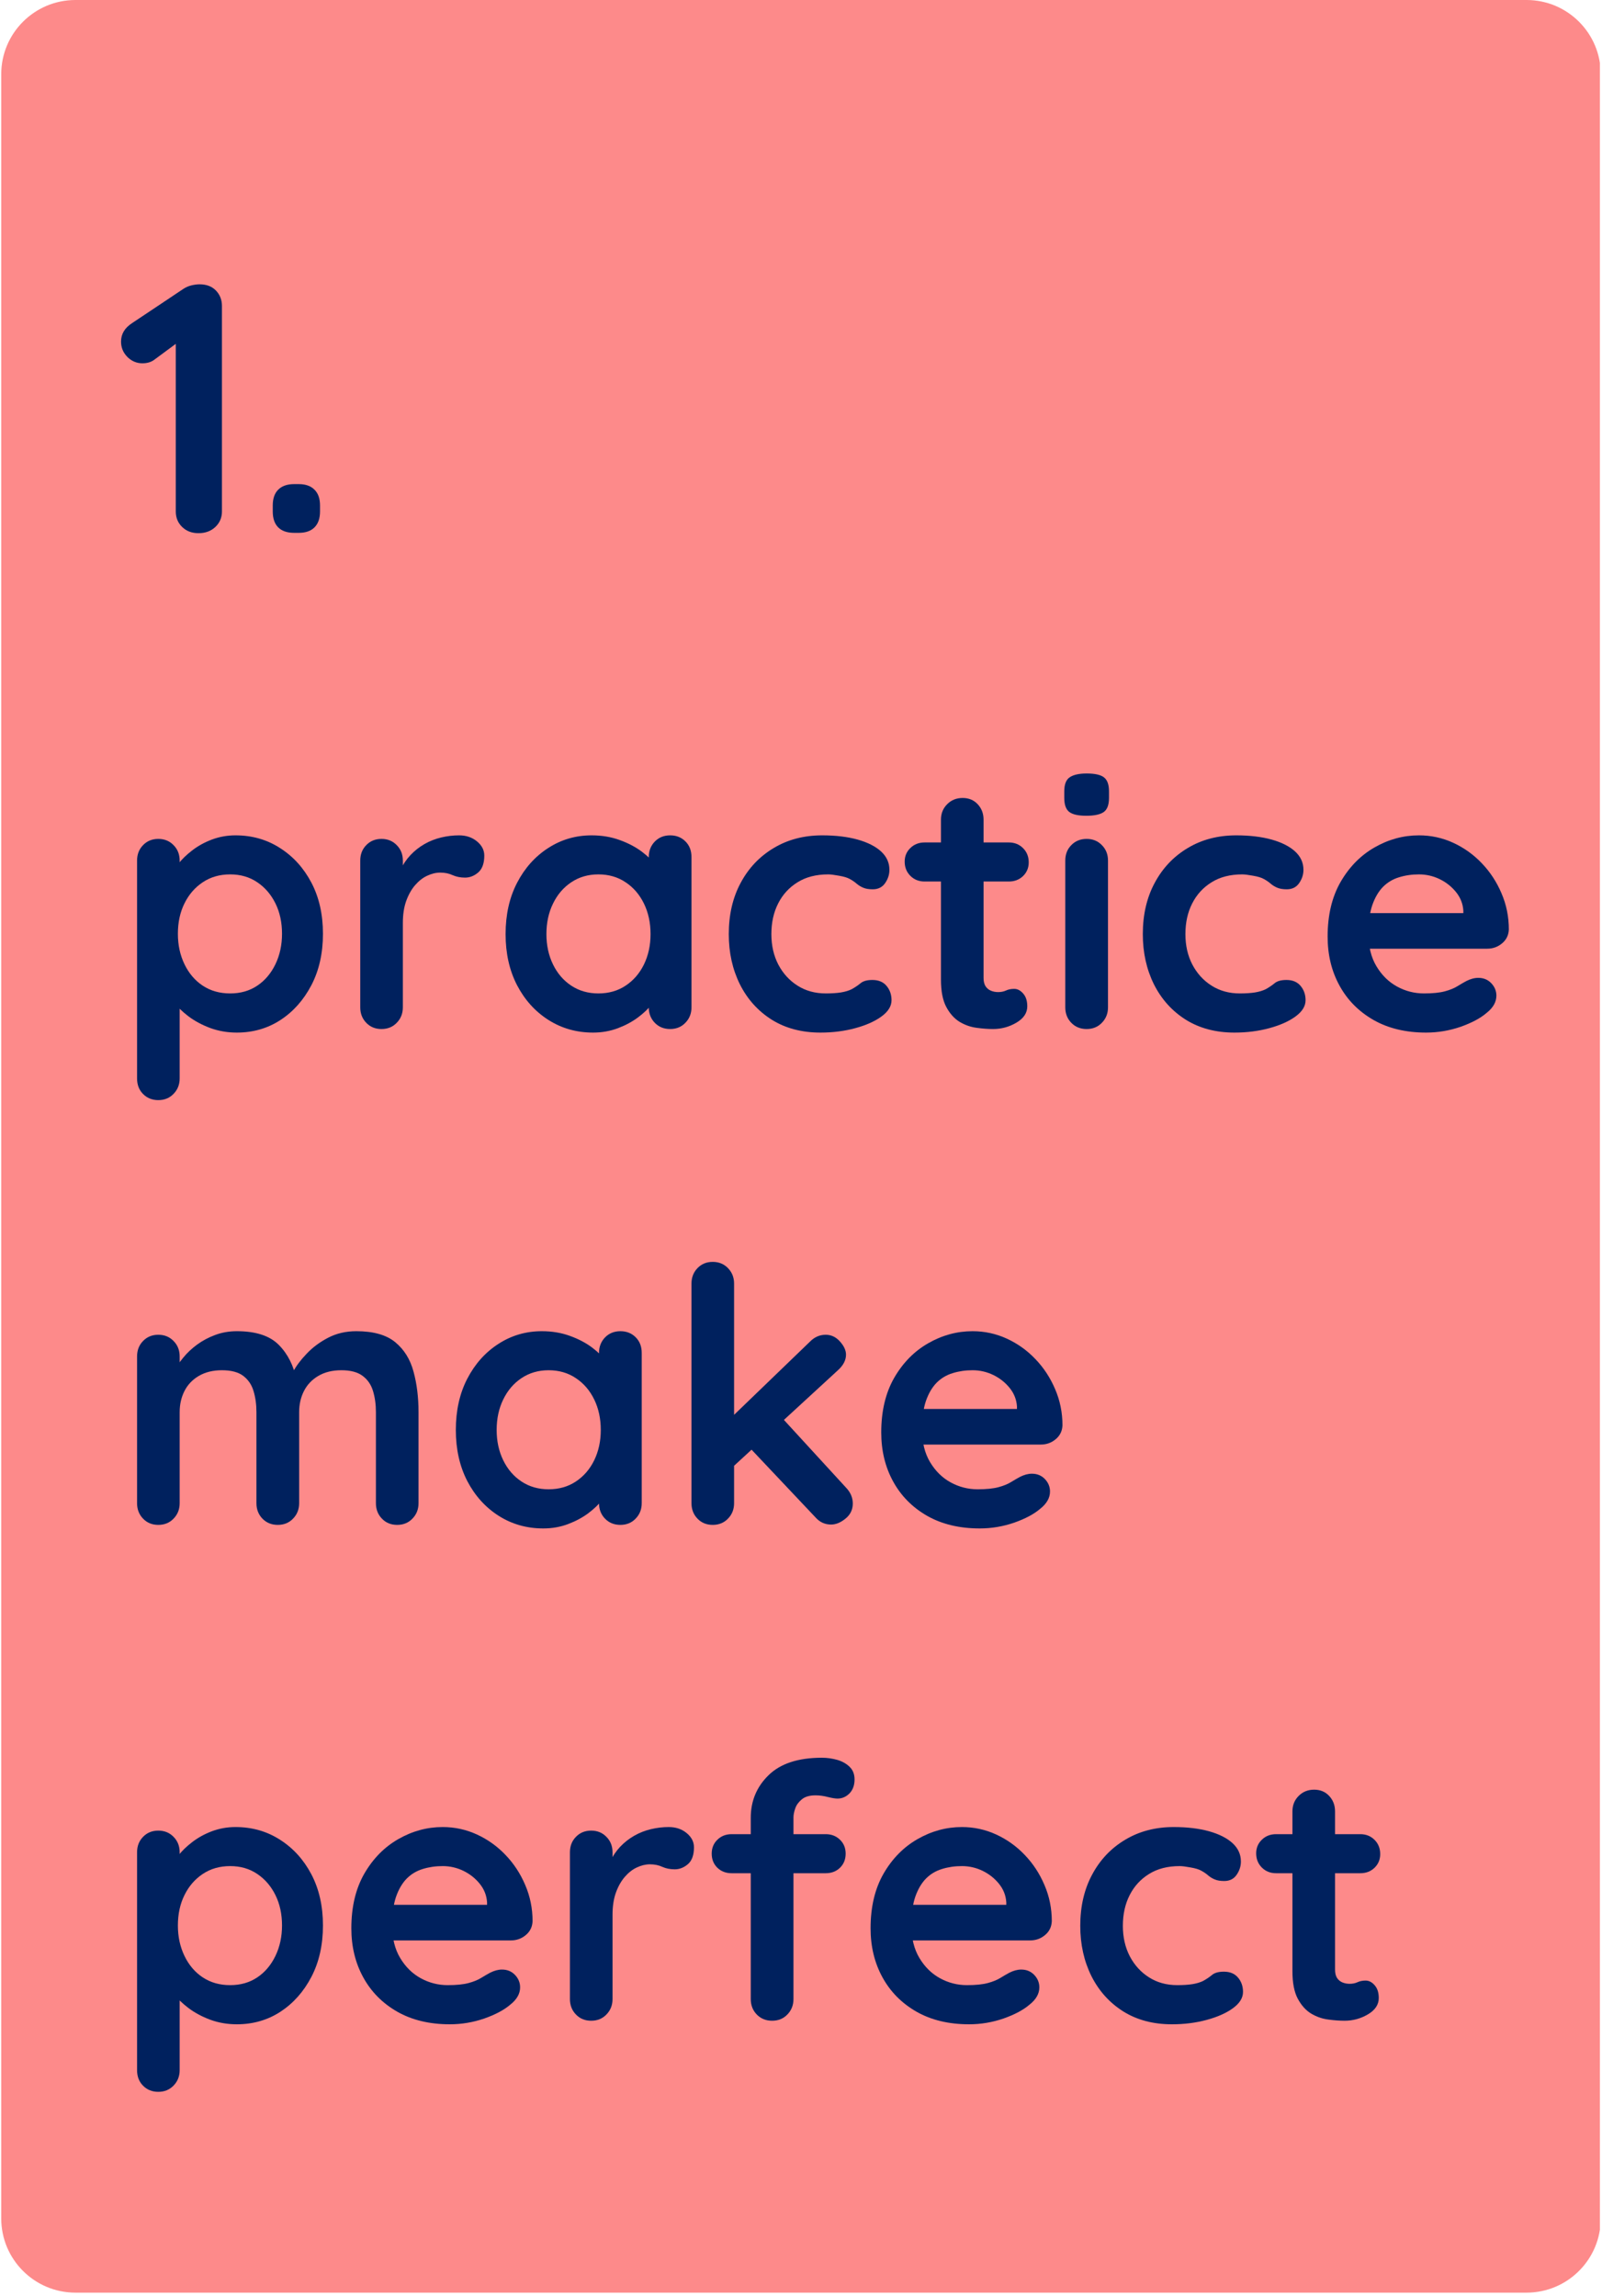 <svg xmlns="http://www.w3.org/2000/svg" xmlns:xlink="http://www.w3.org/1999/xlink" width="300" zoomAndPan="magnify" viewBox="0 0 224.88 322.5" height="430" preserveAspectRatio="xMidYMid meet" version="1.0"><defs><g/><clipPath id="3d0da8676f"><path d="M 0.113 0 L 224.645 0 L 224.645 322 L 0.113 322 Z M 0.113 0 " clip-rule="nonzero"/></clipPath><clipPath id="9e3885966a"><path d="M 10.543 0 L 214.34 0 C 220.098 0 224.766 4.668 224.766 10.426 L 224.766 311.574 C 224.766 317.332 220.098 322 214.34 322 L 10.543 322 C 4.781 322 0.113 317.332 0.113 311.574 L 0.113 10.426 C 0.113 4.668 4.781 0 10.543 0 Z M 10.543 0 " clip-rule="nonzero"/></clipPath></defs><g clip-path="url(#3d0da8676f)"><g clip-path="url(#9e3885966a)"><path fill="#fd8a8a" d="M 0.113 0 L 224.766 0 L 224.766 322.059 L 0.113 322.059 Z M 0.113 0 " fill-opacity="1" fill-rule="nonzero"/></g></g><g fill="#00215e" fill-opacity="1"><g transform="translate(15.94, 74.884)"><g><path d="M 11.875 0 C 10.945 0 10.18 -0.289 9.578 -0.875 C 8.984 -1.457 8.688 -2.18 8.688 -3.047 L 8.688 -28.203 L 9.391 -27.109 L 5.734 -24.406 C 5.273 -24.039 4.695 -23.859 4 -23.859 C 3.195 -23.859 2.492 -24.156 1.891 -24.75 C 1.297 -25.352 1 -26.07 1 -26.906 C 1 -27.969 1.516 -28.832 2.547 -29.5 L 9.734 -34.297 C 10.066 -34.523 10.441 -34.691 10.859 -34.797 C 11.273 -34.898 11.664 -34.953 12.031 -34.953 C 13 -34.953 13.766 -34.66 14.328 -34.078 C 14.891 -33.492 15.172 -32.77 15.172 -31.906 L 15.172 -3.047 C 15.172 -2.18 14.863 -1.457 14.25 -0.875 C 13.633 -0.289 12.844 0 11.875 0 Z M 11.875 0 "/></g></g></g><g fill="#00215e" fill-opacity="1"><g transform="translate(35.357, 74.884)"><g><path d="M 5.891 -0.047 C 4.922 -0.047 4.176 -0.301 3.656 -0.812 C 3.145 -1.332 2.891 -2.078 2.891 -3.047 L 2.891 -3.891 C 2.891 -4.859 3.145 -5.598 3.656 -6.109 C 4.176 -6.629 4.922 -6.891 5.891 -6.891 L 6.547 -6.891 C 7.504 -6.891 8.238 -6.629 8.75 -6.109 C 9.27 -5.598 9.531 -4.859 9.531 -3.891 L 9.531 -3.047 C 9.531 -2.078 9.27 -1.332 8.75 -0.812 C 8.238 -0.301 7.504 -0.047 6.547 -0.047 Z M 5.891 -0.047 "/></g></g></g><g fill="#00215e" fill-opacity="1"><g transform="translate(15.94, 144.526)"><g><path d="M 17.078 -27.203 C 19.398 -27.203 21.484 -26.609 23.328 -25.422 C 25.18 -24.242 26.648 -22.625 27.734 -20.562 C 28.816 -18.5 29.359 -16.102 29.359 -13.375 C 29.359 -10.645 28.816 -8.238 27.734 -6.156 C 26.648 -4.082 25.203 -2.453 23.391 -1.266 C 21.578 -0.086 19.535 0.5 17.266 0.5 C 15.941 0.5 14.695 0.285 13.531 -0.141 C 12.363 -0.578 11.336 -1.129 10.453 -1.797 C 9.578 -2.461 8.895 -3.133 8.406 -3.812 C 7.926 -4.5 7.688 -5.078 7.688 -5.547 L 9.234 -6.188 L 9.234 6.938 C 9.234 7.801 8.945 8.523 8.375 9.109 C 7.812 9.691 7.098 9.984 6.234 9.984 C 5.367 9.984 4.656 9.695 4.094 9.125 C 3.531 8.562 3.25 7.832 3.25 6.938 L 3.25 -23.656 C 3.25 -24.531 3.531 -25.254 4.094 -25.828 C 4.656 -26.41 5.367 -26.703 6.234 -26.703 C 7.098 -26.703 7.812 -26.41 8.375 -25.828 C 8.945 -25.254 9.234 -24.531 9.234 -23.656 L 9.234 -21.219 L 8.391 -21.672 C 8.391 -22.098 8.617 -22.617 9.078 -23.234 C 9.547 -23.848 10.18 -24.461 10.984 -25.078 C 11.785 -25.703 12.707 -26.211 13.75 -26.609 C 14.801 -27.004 15.91 -27.203 17.078 -27.203 Z M 16.328 -21.719 C 14.859 -21.719 13.57 -21.348 12.469 -20.609 C 11.375 -19.879 10.52 -18.891 9.906 -17.641 C 9.289 -16.398 8.984 -14.977 8.984 -13.375 C 8.984 -11.812 9.289 -10.391 9.906 -9.109 C 10.52 -7.828 11.375 -6.82 12.469 -6.094 C 13.57 -5.363 14.859 -5 16.328 -5 C 17.785 -5 19.055 -5.363 20.141 -6.094 C 21.223 -6.82 22.07 -7.828 22.688 -9.109 C 23.301 -10.391 23.609 -11.812 23.609 -13.375 C 23.609 -14.977 23.301 -16.398 22.688 -17.641 C 22.07 -18.891 21.223 -19.879 20.141 -20.609 C 19.055 -21.348 17.785 -21.719 16.328 -21.719 Z M 16.328 -21.719 "/></g></g></g><g fill="#00215e" fill-opacity="1"><g transform="translate(47.286, 144.526)"><g><path d="M 6.234 0 C 5.367 0 4.656 -0.289 4.094 -0.875 C 3.531 -1.457 3.25 -2.18 3.25 -3.047 L 3.25 -23.656 C 3.25 -24.531 3.531 -25.254 4.094 -25.828 C 4.656 -26.41 5.367 -26.703 6.234 -26.703 C 7.098 -26.703 7.812 -26.41 8.375 -25.828 C 8.945 -25.254 9.234 -24.531 9.234 -23.656 L 9.234 -18.969 L 8.891 -22.312 C 9.254 -23.113 9.727 -23.82 10.312 -24.438 C 10.895 -25.051 11.551 -25.566 12.281 -25.984 C 13.008 -26.398 13.789 -26.707 14.625 -26.906 C 15.457 -27.102 16.289 -27.203 17.125 -27.203 C 18.125 -27.203 18.961 -26.922 19.641 -26.359 C 20.328 -25.797 20.672 -25.129 20.672 -24.359 C 20.672 -23.266 20.383 -22.473 19.812 -21.984 C 19.25 -21.504 18.633 -21.266 17.969 -21.266 C 17.332 -21.266 16.754 -21.379 16.234 -21.609 C 15.723 -21.848 15.141 -21.969 14.484 -21.969 C 13.879 -21.969 13.27 -21.82 12.656 -21.531 C 12.039 -21.25 11.473 -20.805 10.953 -20.203 C 10.441 -19.609 10.023 -18.867 9.703 -17.984 C 9.391 -17.109 9.234 -16.07 9.234 -14.875 L 9.234 -3.047 C 9.234 -2.18 8.945 -1.457 8.375 -0.875 C 7.812 -0.289 7.098 0 6.234 0 Z M 6.234 0 "/></g></g></g><g fill="#00215e" fill-opacity="1"><g transform="translate(68.95, 144.526)"><g><path d="M 25.109 -27.203 C 25.973 -27.203 26.688 -26.922 27.25 -26.359 C 27.82 -25.797 28.109 -25.062 28.109 -24.156 L 28.109 -3.047 C 28.109 -2.18 27.82 -1.457 27.25 -0.875 C 26.688 -0.289 25.973 0 25.109 0 C 24.242 0 23.523 -0.289 22.953 -0.875 C 22.391 -1.457 22.109 -2.18 22.109 -3.047 L 22.109 -5.484 L 23.219 -5.047 C 23.219 -4.609 22.984 -4.082 22.516 -3.469 C 22.047 -2.852 21.41 -2.242 20.609 -1.641 C 19.816 -1.047 18.879 -0.539 17.797 -0.125 C 16.711 0.289 15.539 0.5 14.281 0.5 C 11.977 0.5 9.895 -0.086 8.031 -1.266 C 6.164 -2.453 4.691 -4.082 3.609 -6.156 C 2.535 -8.238 2 -10.629 2 -13.328 C 2 -16.055 2.535 -18.457 3.609 -20.531 C 4.691 -22.613 6.148 -24.242 7.984 -25.422 C 9.816 -26.609 11.848 -27.203 14.078 -27.203 C 15.504 -27.203 16.816 -26.984 18.016 -26.547 C 19.211 -26.117 20.254 -25.57 21.141 -24.906 C 22.023 -24.238 22.707 -23.562 23.188 -22.875 C 23.664 -22.195 23.906 -21.629 23.906 -21.172 L 22.109 -20.516 L 22.109 -24.156 C 22.109 -25.02 22.391 -25.742 22.953 -26.328 C 23.523 -26.91 24.242 -27.203 25.109 -27.203 Z M 15.031 -5 C 16.488 -5 17.766 -5.363 18.859 -6.094 C 19.961 -6.82 20.82 -7.816 21.438 -9.078 C 22.051 -10.348 22.359 -11.766 22.359 -13.328 C 22.359 -14.922 22.051 -16.348 21.438 -17.609 C 20.82 -18.879 19.961 -19.879 18.859 -20.609 C 17.766 -21.348 16.488 -21.719 15.031 -21.719 C 13.594 -21.719 12.32 -21.348 11.219 -20.609 C 10.125 -19.879 9.27 -18.879 8.656 -17.609 C 8.039 -16.348 7.734 -14.922 7.734 -13.328 C 7.734 -11.766 8.039 -10.348 8.656 -9.078 C 9.27 -7.816 10.125 -6.82 11.219 -6.094 C 12.32 -5.363 13.594 -5 15.031 -5 Z M 15.031 -5 "/></g></g></g><g fill="#00215e" fill-opacity="1"><g transform="translate(100.296, 144.526)"><g><path d="M 15.125 -27.203 C 17.02 -27.203 18.676 -27.004 20.094 -26.609 C 21.508 -26.211 22.609 -25.656 23.391 -24.938 C 24.172 -24.219 24.562 -23.359 24.562 -22.359 C 24.562 -21.691 24.359 -21.066 23.953 -20.484 C 23.555 -19.91 22.977 -19.625 22.219 -19.625 C 21.688 -19.625 21.242 -19.695 20.891 -19.844 C 20.547 -19.988 20.238 -20.176 19.969 -20.406 C 19.695 -20.645 19.379 -20.863 19.016 -21.062 C 18.68 -21.258 18.172 -21.414 17.484 -21.531 C 16.805 -21.656 16.301 -21.719 15.969 -21.719 C 14.27 -21.719 12.832 -21.348 11.656 -20.609 C 10.477 -19.879 9.57 -18.891 8.938 -17.641 C 8.301 -16.398 7.984 -14.961 7.984 -13.328 C 7.984 -11.734 8.305 -10.312 8.953 -9.062 C 9.609 -7.812 10.508 -6.82 11.656 -6.094 C 12.801 -5.363 14.125 -5 15.625 -5 C 16.457 -5 17.172 -5.047 17.766 -5.141 C 18.367 -5.242 18.867 -5.395 19.266 -5.594 C 19.734 -5.852 20.148 -6.133 20.516 -6.438 C 20.879 -6.738 21.43 -6.891 22.172 -6.891 C 23.035 -6.891 23.695 -6.613 24.156 -6.062 C 24.625 -5.508 24.859 -4.836 24.859 -4.047 C 24.859 -3.211 24.391 -2.453 23.453 -1.766 C 22.523 -1.086 21.301 -0.539 19.781 -0.125 C 18.27 0.289 16.633 0.5 14.875 0.5 C 12.25 0.5 9.969 -0.102 8.031 -1.312 C 6.102 -2.531 4.613 -4.188 3.562 -6.281 C 2.52 -8.383 2 -10.734 2 -13.328 C 2 -16.055 2.555 -18.457 3.672 -20.531 C 4.785 -22.613 6.332 -24.242 8.312 -25.422 C 10.289 -26.609 12.562 -27.203 15.125 -27.203 Z M 15.125 -27.203 "/></g></g></g><g fill="#00215e" fill-opacity="1"><g transform="translate(126.252, 144.526)"><g><path d="M 3.547 -26.203 L 15.375 -26.203 C 16.176 -26.203 16.844 -25.938 17.375 -25.406 C 17.906 -24.875 18.172 -24.207 18.172 -23.406 C 18.172 -22.645 17.906 -22.004 17.375 -21.484 C 16.844 -20.973 16.176 -20.719 15.375 -20.719 L 3.547 -20.719 C 2.742 -20.719 2.078 -20.984 1.547 -21.516 C 1.016 -22.047 0.75 -22.711 0.75 -23.516 C 0.75 -24.273 1.016 -24.91 1.547 -25.422 C 2.078 -25.941 2.742 -26.203 3.547 -26.203 Z M 8.891 -32.453 C 9.754 -32.453 10.457 -32.16 11 -31.578 C 11.551 -30.992 11.828 -30.27 11.828 -29.406 L 11.828 -7.188 C 11.828 -6.719 11.914 -6.332 12.094 -6.031 C 12.281 -5.738 12.531 -5.523 12.844 -5.391 C 13.164 -5.254 13.508 -5.188 13.875 -5.188 C 14.281 -5.188 14.645 -5.258 14.969 -5.406 C 15.301 -5.562 15.688 -5.641 16.125 -5.641 C 16.594 -5.641 17.016 -5.422 17.391 -4.984 C 17.773 -4.555 17.969 -3.957 17.969 -3.188 C 17.969 -2.258 17.457 -1.492 16.438 -0.891 C 15.426 -0.297 14.336 0 13.172 0 C 12.473 0 11.695 -0.055 10.844 -0.172 C 10 -0.285 9.203 -0.566 8.453 -1.016 C 7.711 -1.473 7.094 -2.164 6.594 -3.094 C 6.094 -4.031 5.844 -5.312 5.844 -6.938 L 5.844 -29.406 C 5.844 -30.27 6.133 -30.992 6.719 -31.578 C 7.301 -32.16 8.023 -32.453 8.891 -32.453 Z M 8.891 -32.453 "/></g></g></g><g fill="#00215e" fill-opacity="1"><g transform="translate(146.667, 144.526)"><g><path d="M 8.891 -3.047 C 8.891 -2.18 8.602 -1.457 8.031 -0.875 C 7.469 -0.289 6.754 0 5.891 0 C 5.023 0 4.305 -0.289 3.734 -0.875 C 3.172 -1.457 2.891 -2.18 2.891 -3.047 L 2.891 -23.656 C 2.891 -24.531 3.172 -25.254 3.734 -25.828 C 4.305 -26.41 5.023 -26.703 5.891 -26.703 C 6.754 -26.703 7.469 -26.41 8.031 -25.828 C 8.602 -25.254 8.891 -24.531 8.891 -23.656 Z M 5.844 -29.953 C 4.707 -29.953 3.906 -30.133 3.438 -30.5 C 2.977 -30.863 2.75 -31.516 2.75 -32.453 L 2.75 -33.391 C 2.75 -34.359 3.004 -35.016 3.516 -35.359 C 4.035 -35.711 4.828 -35.891 5.891 -35.891 C 7.055 -35.891 7.867 -35.707 8.328 -35.344 C 8.797 -34.977 9.031 -34.328 9.031 -33.391 L 9.031 -32.453 C 9.031 -31.484 8.781 -30.82 8.281 -30.469 C 7.781 -30.125 6.969 -29.953 5.844 -29.953 Z M 5.844 -29.953 "/></g></g></g><g fill="#00215e" fill-opacity="1"><g transform="translate(158.447, 144.526)"><g><path d="M 15.125 -27.203 C 17.02 -27.203 18.676 -27.004 20.094 -26.609 C 21.508 -26.211 22.609 -25.656 23.391 -24.938 C 24.172 -24.219 24.562 -23.359 24.562 -22.359 C 24.562 -21.691 24.359 -21.066 23.953 -20.484 C 23.555 -19.91 22.977 -19.625 22.219 -19.625 C 21.688 -19.625 21.242 -19.695 20.891 -19.844 C 20.547 -19.988 20.238 -20.176 19.969 -20.406 C 19.695 -20.645 19.379 -20.863 19.016 -21.062 C 18.68 -21.258 18.172 -21.414 17.484 -21.531 C 16.805 -21.656 16.301 -21.719 15.969 -21.719 C 14.27 -21.719 12.832 -21.348 11.656 -20.609 C 10.477 -19.879 9.57 -18.891 8.938 -17.641 C 8.301 -16.398 7.984 -14.961 7.984 -13.328 C 7.984 -11.734 8.305 -10.312 8.953 -9.062 C 9.609 -7.812 10.508 -6.82 11.656 -6.094 C 12.801 -5.363 14.125 -5 15.625 -5 C 16.457 -5 17.172 -5.047 17.766 -5.141 C 18.367 -5.242 18.867 -5.395 19.266 -5.594 C 19.734 -5.852 20.148 -6.133 20.516 -6.438 C 20.879 -6.738 21.43 -6.891 22.172 -6.891 C 23.035 -6.891 23.695 -6.613 24.156 -6.062 C 24.625 -5.508 24.859 -4.836 24.859 -4.047 C 24.859 -3.211 24.391 -2.453 23.453 -1.766 C 22.523 -1.086 21.301 -0.539 19.781 -0.125 C 18.27 0.289 16.633 0.5 14.875 0.5 C 12.25 0.5 9.969 -0.102 8.031 -1.312 C 6.102 -2.531 4.613 -4.188 3.562 -6.281 C 2.52 -8.383 2 -10.734 2 -13.328 C 2 -16.055 2.555 -18.457 3.672 -20.531 C 4.785 -22.613 6.332 -24.242 8.312 -25.422 C 10.289 -26.609 12.562 -27.203 15.125 -27.203 Z M 15.125 -27.203 "/></g></g></g><g fill="#00215e" fill-opacity="1"><g transform="translate(184.403, 144.526)"><g><path d="M 15.828 0.5 C 12.992 0.5 10.535 -0.086 8.453 -1.266 C 6.379 -2.453 4.785 -4.062 3.672 -6.094 C 2.555 -8.125 2 -10.422 2 -12.984 C 2 -15.973 2.602 -18.523 3.812 -20.641 C 5.031 -22.754 6.617 -24.375 8.578 -25.5 C 10.547 -26.633 12.629 -27.203 14.828 -27.203 C 16.523 -27.203 18.129 -26.852 19.641 -26.156 C 21.16 -25.457 22.5 -24.5 23.656 -23.281 C 24.82 -22.07 25.742 -20.664 26.422 -19.062 C 27.109 -17.469 27.453 -15.773 27.453 -13.984 C 27.422 -13.18 27.102 -12.531 26.5 -12.031 C 25.906 -11.531 25.207 -11.281 24.406 -11.281 L 5.344 -11.281 L 3.844 -16.281 L 22.172 -16.281 L 21.062 -15.281 L 21.062 -16.625 C 21 -17.594 20.66 -18.457 20.047 -19.219 C 19.43 -19.988 18.664 -20.598 17.75 -21.047 C 16.832 -21.492 15.859 -21.719 14.828 -21.719 C 13.828 -21.719 12.895 -21.582 12.031 -21.312 C 11.164 -21.051 10.414 -20.602 9.781 -19.969 C 9.156 -19.332 8.656 -18.484 8.281 -17.422 C 7.914 -16.359 7.734 -15.008 7.734 -13.375 C 7.734 -11.582 8.109 -10.062 8.859 -8.812 C 9.609 -7.562 10.57 -6.613 11.75 -5.969 C 12.938 -5.32 14.195 -5 15.531 -5 C 16.758 -5 17.738 -5.098 18.469 -5.297 C 19.195 -5.492 19.785 -5.734 20.234 -6.016 C 20.691 -6.297 21.102 -6.535 21.469 -6.734 C 22.062 -7.035 22.625 -7.188 23.156 -7.188 C 23.895 -7.188 24.504 -6.938 24.984 -6.438 C 25.461 -5.938 25.703 -5.352 25.703 -4.688 C 25.703 -3.789 25.238 -2.977 24.312 -2.25 C 23.445 -1.508 22.234 -0.863 20.672 -0.312 C 19.109 0.227 17.492 0.5 15.828 0.5 Z M 15.828 0.5 "/></g></g></g><g fill="#00215e" fill-opacity="1"><g transform="translate(15.94, 214.168)"><g><path d="M 17.266 -27.203 C 19.93 -27.203 21.895 -26.562 23.156 -25.281 C 24.426 -24 25.258 -22.344 25.656 -20.312 L 24.812 -20.766 L 25.203 -21.562 C 25.609 -22.332 26.227 -23.156 27.062 -24.031 C 27.895 -24.914 28.898 -25.664 30.078 -26.281 C 31.254 -26.895 32.578 -27.203 34.047 -27.203 C 36.441 -27.203 38.266 -26.688 39.516 -25.656 C 40.766 -24.625 41.617 -23.25 42.078 -21.531 C 42.547 -19.82 42.781 -17.922 42.781 -15.828 L 42.781 -3.047 C 42.781 -2.18 42.492 -1.457 41.922 -0.875 C 41.359 -0.289 40.645 0 39.781 0 C 38.914 0 38.203 -0.289 37.641 -0.875 C 37.078 -1.457 36.797 -2.18 36.797 -3.047 L 36.797 -15.828 C 36.797 -16.922 36.66 -17.91 36.391 -18.797 C 36.129 -19.68 35.645 -20.391 34.938 -20.922 C 34.238 -21.453 33.242 -21.719 31.953 -21.719 C 30.68 -21.719 29.598 -21.453 28.703 -20.922 C 27.805 -20.391 27.133 -19.68 26.688 -18.797 C 26.238 -17.91 26.016 -16.922 26.016 -15.828 L 26.016 -3.047 C 26.016 -2.18 25.727 -1.457 25.156 -0.875 C 24.594 -0.289 23.879 0 23.016 0 C 22.148 0 21.43 -0.289 20.859 -0.875 C 20.297 -1.457 20.016 -2.18 20.016 -3.047 L 20.016 -15.828 C 20.016 -16.922 19.879 -17.91 19.609 -18.797 C 19.348 -19.68 18.867 -20.391 18.172 -20.922 C 17.473 -21.453 16.473 -21.719 15.172 -21.719 C 13.91 -21.719 12.828 -21.453 11.922 -20.922 C 11.023 -20.391 10.352 -19.68 9.906 -18.797 C 9.457 -17.91 9.234 -16.922 9.234 -15.828 L 9.234 -3.047 C 9.234 -2.18 8.945 -1.457 8.375 -0.875 C 7.812 -0.289 7.098 0 6.234 0 C 5.367 0 4.656 -0.289 4.094 -0.875 C 3.531 -1.457 3.25 -2.18 3.25 -3.047 L 3.25 -23.656 C 3.25 -24.531 3.531 -25.254 4.094 -25.828 C 4.656 -26.41 5.367 -26.703 6.234 -26.703 C 7.098 -26.703 7.812 -26.41 8.375 -25.828 C 8.945 -25.254 9.234 -24.531 9.234 -23.656 L 9.234 -21.516 L 8.484 -21.672 C 8.785 -22.234 9.203 -22.836 9.734 -23.484 C 10.266 -24.141 10.91 -24.75 11.672 -25.312 C 12.441 -25.875 13.289 -26.328 14.219 -26.672 C 15.156 -27.023 16.172 -27.203 17.266 -27.203 Z M 17.266 -27.203 "/></g></g></g><g fill="#00215e" fill-opacity="1"><g transform="translate(61.961, 214.168)"><g><path d="M 25.109 -27.203 C 25.973 -27.203 26.688 -26.922 27.25 -26.359 C 27.82 -25.797 28.109 -25.062 28.109 -24.156 L 28.109 -3.047 C 28.109 -2.18 27.82 -1.457 27.25 -0.875 C 26.688 -0.289 25.973 0 25.109 0 C 24.242 0 23.523 -0.289 22.953 -0.875 C 22.391 -1.457 22.109 -2.18 22.109 -3.047 L 22.109 -5.484 L 23.219 -5.047 C 23.219 -4.609 22.984 -4.082 22.516 -3.469 C 22.047 -2.852 21.41 -2.242 20.609 -1.641 C 19.816 -1.047 18.879 -0.539 17.797 -0.125 C 16.711 0.289 15.539 0.5 14.281 0.5 C 11.977 0.5 9.895 -0.086 8.031 -1.266 C 6.164 -2.453 4.691 -4.082 3.609 -6.156 C 2.535 -8.238 2 -10.629 2 -13.328 C 2 -16.055 2.535 -18.457 3.609 -20.531 C 4.691 -22.613 6.148 -24.242 7.984 -25.422 C 9.816 -26.609 11.848 -27.203 14.078 -27.203 C 15.504 -27.203 16.816 -26.984 18.016 -26.547 C 19.211 -26.117 20.254 -25.57 21.141 -24.906 C 22.023 -24.238 22.707 -23.562 23.188 -22.875 C 23.664 -22.195 23.906 -21.629 23.906 -21.172 L 22.109 -20.516 L 22.109 -24.156 C 22.109 -25.02 22.391 -25.742 22.953 -26.328 C 23.523 -26.91 24.242 -27.203 25.109 -27.203 Z M 15.031 -5 C 16.488 -5 17.766 -5.363 18.859 -6.094 C 19.961 -6.82 20.82 -7.816 21.438 -9.078 C 22.051 -10.348 22.359 -11.766 22.359 -13.328 C 22.359 -14.922 22.051 -16.348 21.438 -17.609 C 20.82 -18.879 19.961 -19.879 18.859 -20.609 C 17.766 -21.348 16.488 -21.719 15.031 -21.719 C 13.594 -21.719 12.32 -21.348 11.219 -20.609 C 10.125 -19.879 9.27 -18.879 8.656 -17.609 C 8.039 -16.348 7.734 -14.922 7.734 -13.328 C 7.734 -11.766 8.039 -10.348 8.656 -9.078 C 9.27 -7.816 10.125 -6.82 11.219 -6.094 C 12.32 -5.363 13.594 -5 15.031 -5 Z M 15.031 -5 "/></g></g></g><g fill="#00215e" fill-opacity="1"><g transform="translate(93.308, 214.168)"><g><path d="M 6.734 0 C 5.867 0 5.156 -0.289 4.594 -0.875 C 4.031 -1.457 3.75 -2.18 3.75 -3.047 L 3.75 -33.891 C 3.75 -34.754 4.031 -35.477 4.594 -36.062 C 5.156 -36.645 5.867 -36.938 6.734 -36.938 C 7.598 -36.938 8.312 -36.645 8.875 -36.062 C 9.445 -35.477 9.734 -34.754 9.734 -33.891 L 9.734 -3.047 C 9.734 -2.18 9.445 -1.457 8.875 -0.875 C 8.312 -0.289 7.598 0 6.734 0 Z M 22.609 -26.703 C 23.379 -26.703 24.047 -26.383 24.609 -25.75 C 25.172 -25.125 25.453 -24.508 25.453 -23.906 C 25.453 -23.113 25.055 -22.367 24.266 -21.672 L 9.234 -7.844 L 8.984 -14.734 L 20.422 -25.766 C 21.047 -26.391 21.773 -26.703 22.609 -26.703 Z M 23.359 -0.047 C 22.492 -0.047 21.766 -0.379 21.172 -1.047 L 11.938 -10.828 L 16.469 -15.031 L 25.453 -5.234 C 26.086 -4.578 26.406 -3.832 26.406 -3 C 26.406 -2.133 26.062 -1.426 25.375 -0.875 C 24.695 -0.32 24.023 -0.047 23.359 -0.047 Z M 23.359 -0.047 "/></g></g></g><g fill="#00215e" fill-opacity="1"><g transform="translate(121.71, 214.168)"><g><path d="M 15.828 0.5 C 12.992 0.5 10.535 -0.086 8.453 -1.266 C 6.379 -2.453 4.785 -4.062 3.672 -6.094 C 2.555 -8.125 2 -10.422 2 -12.984 C 2 -15.973 2.602 -18.523 3.812 -20.641 C 5.031 -22.754 6.617 -24.375 8.578 -25.5 C 10.547 -26.633 12.629 -27.203 14.828 -27.203 C 16.523 -27.203 18.129 -26.852 19.641 -26.156 C 21.16 -25.457 22.5 -24.5 23.656 -23.281 C 24.82 -22.07 25.742 -20.664 26.422 -19.062 C 27.109 -17.469 27.453 -15.773 27.453 -13.984 C 27.422 -13.18 27.102 -12.531 26.5 -12.031 C 25.906 -11.531 25.207 -11.281 24.406 -11.281 L 5.344 -11.281 L 3.844 -16.281 L 22.172 -16.281 L 21.062 -15.281 L 21.062 -16.625 C 21 -17.594 20.66 -18.457 20.047 -19.219 C 19.43 -19.988 18.664 -20.598 17.75 -21.047 C 16.832 -21.492 15.859 -21.719 14.828 -21.719 C 13.828 -21.719 12.895 -21.582 12.031 -21.312 C 11.164 -21.051 10.414 -20.602 9.781 -19.969 C 9.156 -19.332 8.656 -18.484 8.281 -17.422 C 7.914 -16.359 7.734 -15.008 7.734 -13.375 C 7.734 -11.582 8.109 -10.062 8.859 -8.812 C 9.609 -7.562 10.57 -6.613 11.75 -5.969 C 12.938 -5.32 14.195 -5 15.531 -5 C 16.758 -5 17.738 -5.098 18.469 -5.297 C 19.195 -5.492 19.785 -5.734 20.234 -6.016 C 20.691 -6.297 21.102 -6.535 21.469 -6.734 C 22.062 -7.035 22.625 -7.188 23.156 -7.188 C 23.895 -7.188 24.504 -6.938 24.984 -6.438 C 25.461 -5.938 25.703 -5.352 25.703 -4.688 C 25.703 -3.789 25.238 -2.977 24.312 -2.25 C 23.445 -1.508 22.234 -0.863 20.672 -0.312 C 19.109 0.227 17.492 0.5 15.828 0.5 Z M 15.828 0.5 "/></g></g></g><g fill="#00215e" fill-opacity="1"><g transform="translate(15.94, 283.81)"><g><path d="M 17.078 -27.203 C 19.398 -27.203 21.484 -26.609 23.328 -25.422 C 25.18 -24.242 26.648 -22.625 27.734 -20.562 C 28.816 -18.5 29.359 -16.102 29.359 -13.375 C 29.359 -10.645 28.816 -8.238 27.734 -6.156 C 26.648 -4.082 25.203 -2.453 23.391 -1.266 C 21.578 -0.086 19.535 0.5 17.266 0.5 C 15.941 0.5 14.695 0.285 13.531 -0.141 C 12.363 -0.578 11.336 -1.129 10.453 -1.797 C 9.578 -2.461 8.895 -3.133 8.406 -3.812 C 7.926 -4.5 7.688 -5.078 7.688 -5.547 L 9.234 -6.188 L 9.234 6.938 C 9.234 7.801 8.945 8.523 8.375 9.109 C 7.812 9.691 7.098 9.984 6.234 9.984 C 5.367 9.984 4.656 9.695 4.094 9.125 C 3.531 8.562 3.25 7.832 3.25 6.938 L 3.25 -23.656 C 3.25 -24.531 3.531 -25.254 4.094 -25.828 C 4.656 -26.41 5.367 -26.703 6.234 -26.703 C 7.098 -26.703 7.812 -26.41 8.375 -25.828 C 8.945 -25.254 9.234 -24.531 9.234 -23.656 L 9.234 -21.219 L 8.391 -21.672 C 8.391 -22.098 8.617 -22.617 9.078 -23.234 C 9.547 -23.848 10.18 -24.461 10.984 -25.078 C 11.785 -25.703 12.707 -26.211 13.75 -26.609 C 14.801 -27.004 15.91 -27.203 17.078 -27.203 Z M 16.328 -21.719 C 14.859 -21.719 13.57 -21.348 12.469 -20.609 C 11.375 -19.879 10.52 -18.891 9.906 -17.641 C 9.289 -16.398 8.984 -14.977 8.984 -13.375 C 8.984 -11.812 9.289 -10.391 9.906 -9.109 C 10.52 -7.828 11.375 -6.82 12.469 -6.094 C 13.57 -5.363 14.859 -5 16.328 -5 C 17.785 -5 19.055 -5.363 20.141 -6.094 C 21.223 -6.82 22.07 -7.828 22.688 -9.109 C 23.301 -10.391 23.609 -11.812 23.609 -13.375 C 23.609 -14.977 23.301 -16.398 22.688 -17.641 C 22.07 -18.891 21.223 -19.879 20.141 -20.609 C 19.055 -21.348 17.785 -21.719 16.328 -21.719 Z M 16.328 -21.719 "/></g></g></g><g fill="#00215e" fill-opacity="1"><g transform="translate(47.286, 283.81)"><g><path d="M 15.828 0.5 C 12.992 0.5 10.535 -0.086 8.453 -1.266 C 6.379 -2.453 4.785 -4.062 3.672 -6.094 C 2.555 -8.125 2 -10.422 2 -12.984 C 2 -15.973 2.602 -18.523 3.812 -20.641 C 5.031 -22.754 6.617 -24.375 8.578 -25.5 C 10.547 -26.633 12.629 -27.203 14.828 -27.203 C 16.523 -27.203 18.129 -26.852 19.641 -26.156 C 21.16 -25.457 22.5 -24.5 23.656 -23.281 C 24.82 -22.07 25.742 -20.664 26.422 -19.062 C 27.109 -17.469 27.453 -15.773 27.453 -13.984 C 27.422 -13.18 27.102 -12.531 26.5 -12.031 C 25.906 -11.531 25.207 -11.281 24.406 -11.281 L 5.344 -11.281 L 3.844 -16.281 L 22.172 -16.281 L 21.062 -15.281 L 21.062 -16.625 C 21 -17.594 20.66 -18.457 20.047 -19.219 C 19.43 -19.988 18.664 -20.598 17.75 -21.047 C 16.832 -21.492 15.859 -21.719 14.828 -21.719 C 13.828 -21.719 12.895 -21.582 12.031 -21.312 C 11.164 -21.051 10.414 -20.602 9.781 -19.969 C 9.156 -19.332 8.656 -18.484 8.281 -17.422 C 7.914 -16.359 7.734 -15.008 7.734 -13.375 C 7.734 -11.582 8.109 -10.062 8.859 -8.812 C 9.609 -7.562 10.57 -6.613 11.75 -5.969 C 12.938 -5.32 14.195 -5 15.531 -5 C 16.758 -5 17.738 -5.098 18.469 -5.297 C 19.195 -5.492 19.785 -5.734 20.234 -6.016 C 20.691 -6.297 21.102 -6.535 21.469 -6.734 C 22.062 -7.035 22.625 -7.188 23.156 -7.188 C 23.895 -7.188 24.504 -6.938 24.984 -6.438 C 25.461 -5.938 25.703 -5.352 25.703 -4.688 C 25.703 -3.789 25.238 -2.977 24.312 -2.25 C 23.445 -1.508 22.234 -0.863 20.672 -0.312 C 19.109 0.227 17.492 0.5 15.828 0.5 Z M 15.828 0.5 "/></g></g></g><g fill="#00215e" fill-opacity="1"><g transform="translate(76.736, 283.81)"><g><path d="M 6.234 0 C 5.367 0 4.656 -0.289 4.094 -0.875 C 3.531 -1.457 3.25 -2.18 3.25 -3.047 L 3.25 -23.656 C 3.25 -24.531 3.531 -25.254 4.094 -25.828 C 4.656 -26.41 5.367 -26.703 6.234 -26.703 C 7.098 -26.703 7.812 -26.41 8.375 -25.828 C 8.945 -25.254 9.234 -24.531 9.234 -23.656 L 9.234 -18.969 L 8.891 -22.312 C 9.254 -23.113 9.727 -23.82 10.312 -24.438 C 10.895 -25.051 11.551 -25.566 12.281 -25.984 C 13.008 -26.398 13.789 -26.707 14.625 -26.906 C 15.457 -27.102 16.289 -27.203 17.125 -27.203 C 18.125 -27.203 18.961 -26.922 19.641 -26.359 C 20.328 -25.797 20.672 -25.129 20.672 -24.359 C 20.672 -23.266 20.383 -22.473 19.812 -21.984 C 19.25 -21.504 18.633 -21.266 17.969 -21.266 C 17.332 -21.266 16.754 -21.379 16.234 -21.609 C 15.723 -21.848 15.141 -21.969 14.484 -21.969 C 13.879 -21.969 13.27 -21.82 12.656 -21.531 C 12.039 -21.25 11.473 -20.805 10.953 -20.203 C 10.441 -19.609 10.023 -18.867 9.703 -17.984 C 9.391 -17.109 9.234 -16.07 9.234 -14.875 L 9.234 -3.047 C 9.234 -2.18 8.945 -1.457 8.375 -0.875 C 7.812 -0.289 7.098 0 6.234 0 Z M 6.234 0 "/></g></g></g><g fill="#00215e" fill-opacity="1"><g transform="translate(98.399, 283.81)"><g><path d="M 16.969 -36.938 C 17.707 -36.938 18.426 -36.836 19.125 -36.641 C 19.82 -36.441 20.398 -36.117 20.859 -35.672 C 21.328 -35.223 21.562 -34.629 21.562 -33.891 C 21.562 -33.066 21.32 -32.41 20.844 -31.922 C 20.363 -31.441 19.805 -31.203 19.172 -31.203 C 18.867 -31.203 18.414 -31.273 17.812 -31.422 C 17.219 -31.578 16.641 -31.656 16.078 -31.656 C 15.242 -31.656 14.602 -31.469 14.156 -31.094 C 13.707 -30.727 13.398 -30.305 13.234 -29.828 C 13.066 -29.348 12.984 -28.926 12.984 -28.562 L 12.984 -3.047 C 12.984 -2.18 12.695 -1.457 12.125 -0.875 C 11.562 -0.289 10.848 0 9.984 0 C 9.117 0 8.398 -0.289 7.828 -0.875 C 7.266 -1.457 6.984 -2.18 6.984 -3.047 L 6.984 -28.5 C 6.984 -30.863 7.816 -32.859 9.484 -34.484 C 11.148 -36.117 13.645 -36.938 16.969 -36.938 Z M 17.516 -26.203 C 18.316 -26.203 18.984 -25.941 19.516 -25.422 C 20.047 -24.91 20.312 -24.258 20.312 -23.469 C 20.312 -22.664 20.047 -22.004 19.516 -21.484 C 18.984 -20.973 18.316 -20.719 17.516 -20.719 L 4.297 -20.719 C 3.492 -20.719 2.828 -20.973 2.297 -21.484 C 1.766 -22.004 1.5 -22.664 1.5 -23.469 C 1.5 -24.258 1.766 -24.91 2.297 -25.422 C 2.828 -25.941 3.492 -26.203 4.297 -26.203 Z M 17.516 -26.203 "/></g></g></g><g fill="#00215e" fill-opacity="1"><g transform="translate(120.212, 283.81)"><g><path d="M 15.828 0.5 C 12.992 0.5 10.535 -0.086 8.453 -1.266 C 6.379 -2.453 4.785 -4.062 3.672 -6.094 C 2.555 -8.125 2 -10.422 2 -12.984 C 2 -15.973 2.602 -18.523 3.812 -20.641 C 5.031 -22.754 6.617 -24.375 8.578 -25.5 C 10.547 -26.633 12.629 -27.203 14.828 -27.203 C 16.523 -27.203 18.129 -26.852 19.641 -26.156 C 21.16 -25.457 22.5 -24.5 23.656 -23.281 C 24.82 -22.07 25.742 -20.664 26.422 -19.062 C 27.109 -17.469 27.453 -15.773 27.453 -13.984 C 27.422 -13.18 27.102 -12.531 26.5 -12.031 C 25.906 -11.531 25.207 -11.281 24.406 -11.281 L 5.344 -11.281 L 3.844 -16.281 L 22.172 -16.281 L 21.062 -15.281 L 21.062 -16.625 C 21 -17.594 20.66 -18.457 20.047 -19.219 C 19.43 -19.988 18.664 -20.598 17.75 -21.047 C 16.832 -21.492 15.859 -21.719 14.828 -21.719 C 13.828 -21.719 12.895 -21.582 12.031 -21.312 C 11.164 -21.051 10.414 -20.602 9.781 -19.969 C 9.156 -19.332 8.656 -18.484 8.281 -17.422 C 7.914 -16.359 7.734 -15.008 7.734 -13.375 C 7.734 -11.582 8.109 -10.062 8.859 -8.812 C 9.609 -7.562 10.57 -6.613 11.75 -5.969 C 12.938 -5.32 14.195 -5 15.531 -5 C 16.758 -5 17.738 -5.098 18.469 -5.297 C 19.195 -5.492 19.785 -5.734 20.234 -6.016 C 20.691 -6.297 21.102 -6.535 21.469 -6.734 C 22.062 -7.035 22.625 -7.188 23.156 -7.188 C 23.895 -7.188 24.504 -6.938 24.984 -6.438 C 25.461 -5.938 25.703 -5.352 25.703 -4.688 C 25.703 -3.789 25.238 -2.977 24.312 -2.25 C 23.445 -1.508 22.234 -0.863 20.672 -0.312 C 19.109 0.227 17.492 0.5 15.828 0.5 Z M 15.828 0.5 "/></g></g></g><g fill="#00215e" fill-opacity="1"><g transform="translate(149.662, 283.81)"><g><path d="M 15.125 -27.203 C 17.02 -27.203 18.676 -27.004 20.094 -26.609 C 21.508 -26.211 22.609 -25.656 23.391 -24.938 C 24.172 -24.219 24.562 -23.359 24.562 -22.359 C 24.562 -21.691 24.359 -21.066 23.953 -20.484 C 23.555 -19.91 22.977 -19.625 22.219 -19.625 C 21.688 -19.625 21.242 -19.695 20.891 -19.844 C 20.547 -19.988 20.238 -20.176 19.969 -20.406 C 19.695 -20.645 19.379 -20.863 19.016 -21.062 C 18.68 -21.258 18.172 -21.414 17.484 -21.531 C 16.805 -21.656 16.301 -21.719 15.969 -21.719 C 14.27 -21.719 12.832 -21.348 11.656 -20.609 C 10.477 -19.879 9.57 -18.891 8.938 -17.641 C 8.301 -16.398 7.984 -14.961 7.984 -13.328 C 7.984 -11.734 8.305 -10.312 8.953 -9.062 C 9.609 -7.812 10.508 -6.82 11.656 -6.094 C 12.801 -5.363 14.125 -5 15.625 -5 C 16.457 -5 17.172 -5.047 17.766 -5.141 C 18.367 -5.242 18.867 -5.395 19.266 -5.594 C 19.734 -5.852 20.148 -6.133 20.516 -6.438 C 20.879 -6.738 21.43 -6.891 22.172 -6.891 C 23.035 -6.891 23.695 -6.613 24.156 -6.062 C 24.625 -5.508 24.859 -4.836 24.859 -4.047 C 24.859 -3.211 24.391 -2.453 23.453 -1.766 C 22.523 -1.086 21.301 -0.539 19.781 -0.125 C 18.27 0.289 16.633 0.5 14.875 0.5 C 12.25 0.5 9.969 -0.102 8.031 -1.312 C 6.102 -2.531 4.613 -4.188 3.562 -6.281 C 2.52 -8.383 2 -10.734 2 -13.328 C 2 -16.055 2.555 -18.457 3.672 -20.531 C 4.785 -22.613 6.332 -24.242 8.312 -25.422 C 10.289 -26.609 12.562 -27.203 15.125 -27.203 Z M 15.125 -27.203 "/></g></g></g><g fill="#00215e" fill-opacity="1"><g transform="translate(175.618, 283.81)"><g><path d="M 3.547 -26.203 L 15.375 -26.203 C 16.176 -26.203 16.844 -25.938 17.375 -25.406 C 17.906 -24.875 18.172 -24.207 18.172 -23.406 C 18.172 -22.645 17.906 -22.004 17.375 -21.484 C 16.844 -20.973 16.176 -20.719 15.375 -20.719 L 3.547 -20.719 C 2.742 -20.719 2.078 -20.984 1.547 -21.516 C 1.016 -22.047 0.75 -22.711 0.75 -23.516 C 0.75 -24.273 1.016 -24.91 1.547 -25.422 C 2.078 -25.941 2.742 -26.203 3.547 -26.203 Z M 8.891 -32.453 C 9.754 -32.453 10.457 -32.16 11 -31.578 C 11.551 -30.992 11.828 -30.27 11.828 -29.406 L 11.828 -7.188 C 11.828 -6.719 11.914 -6.332 12.094 -6.031 C 12.281 -5.738 12.531 -5.523 12.844 -5.391 C 13.164 -5.254 13.508 -5.188 13.875 -5.188 C 14.281 -5.188 14.645 -5.258 14.969 -5.406 C 15.301 -5.562 15.688 -5.641 16.125 -5.641 C 16.594 -5.641 17.016 -5.422 17.391 -4.984 C 17.773 -4.555 17.969 -3.957 17.969 -3.188 C 17.969 -2.258 17.457 -1.492 16.438 -0.891 C 15.426 -0.297 14.336 0 13.172 0 C 12.473 0 11.695 -0.055 10.844 -0.172 C 10 -0.285 9.203 -0.566 8.453 -1.016 C 7.711 -1.473 7.094 -2.164 6.594 -3.094 C 6.094 -4.031 5.844 -5.312 5.844 -6.938 L 5.844 -29.406 C 5.844 -30.27 6.133 -30.992 6.719 -31.578 C 7.301 -32.16 8.023 -32.453 8.891 -32.453 Z M 8.891 -32.453 "/></g></g></g></svg>